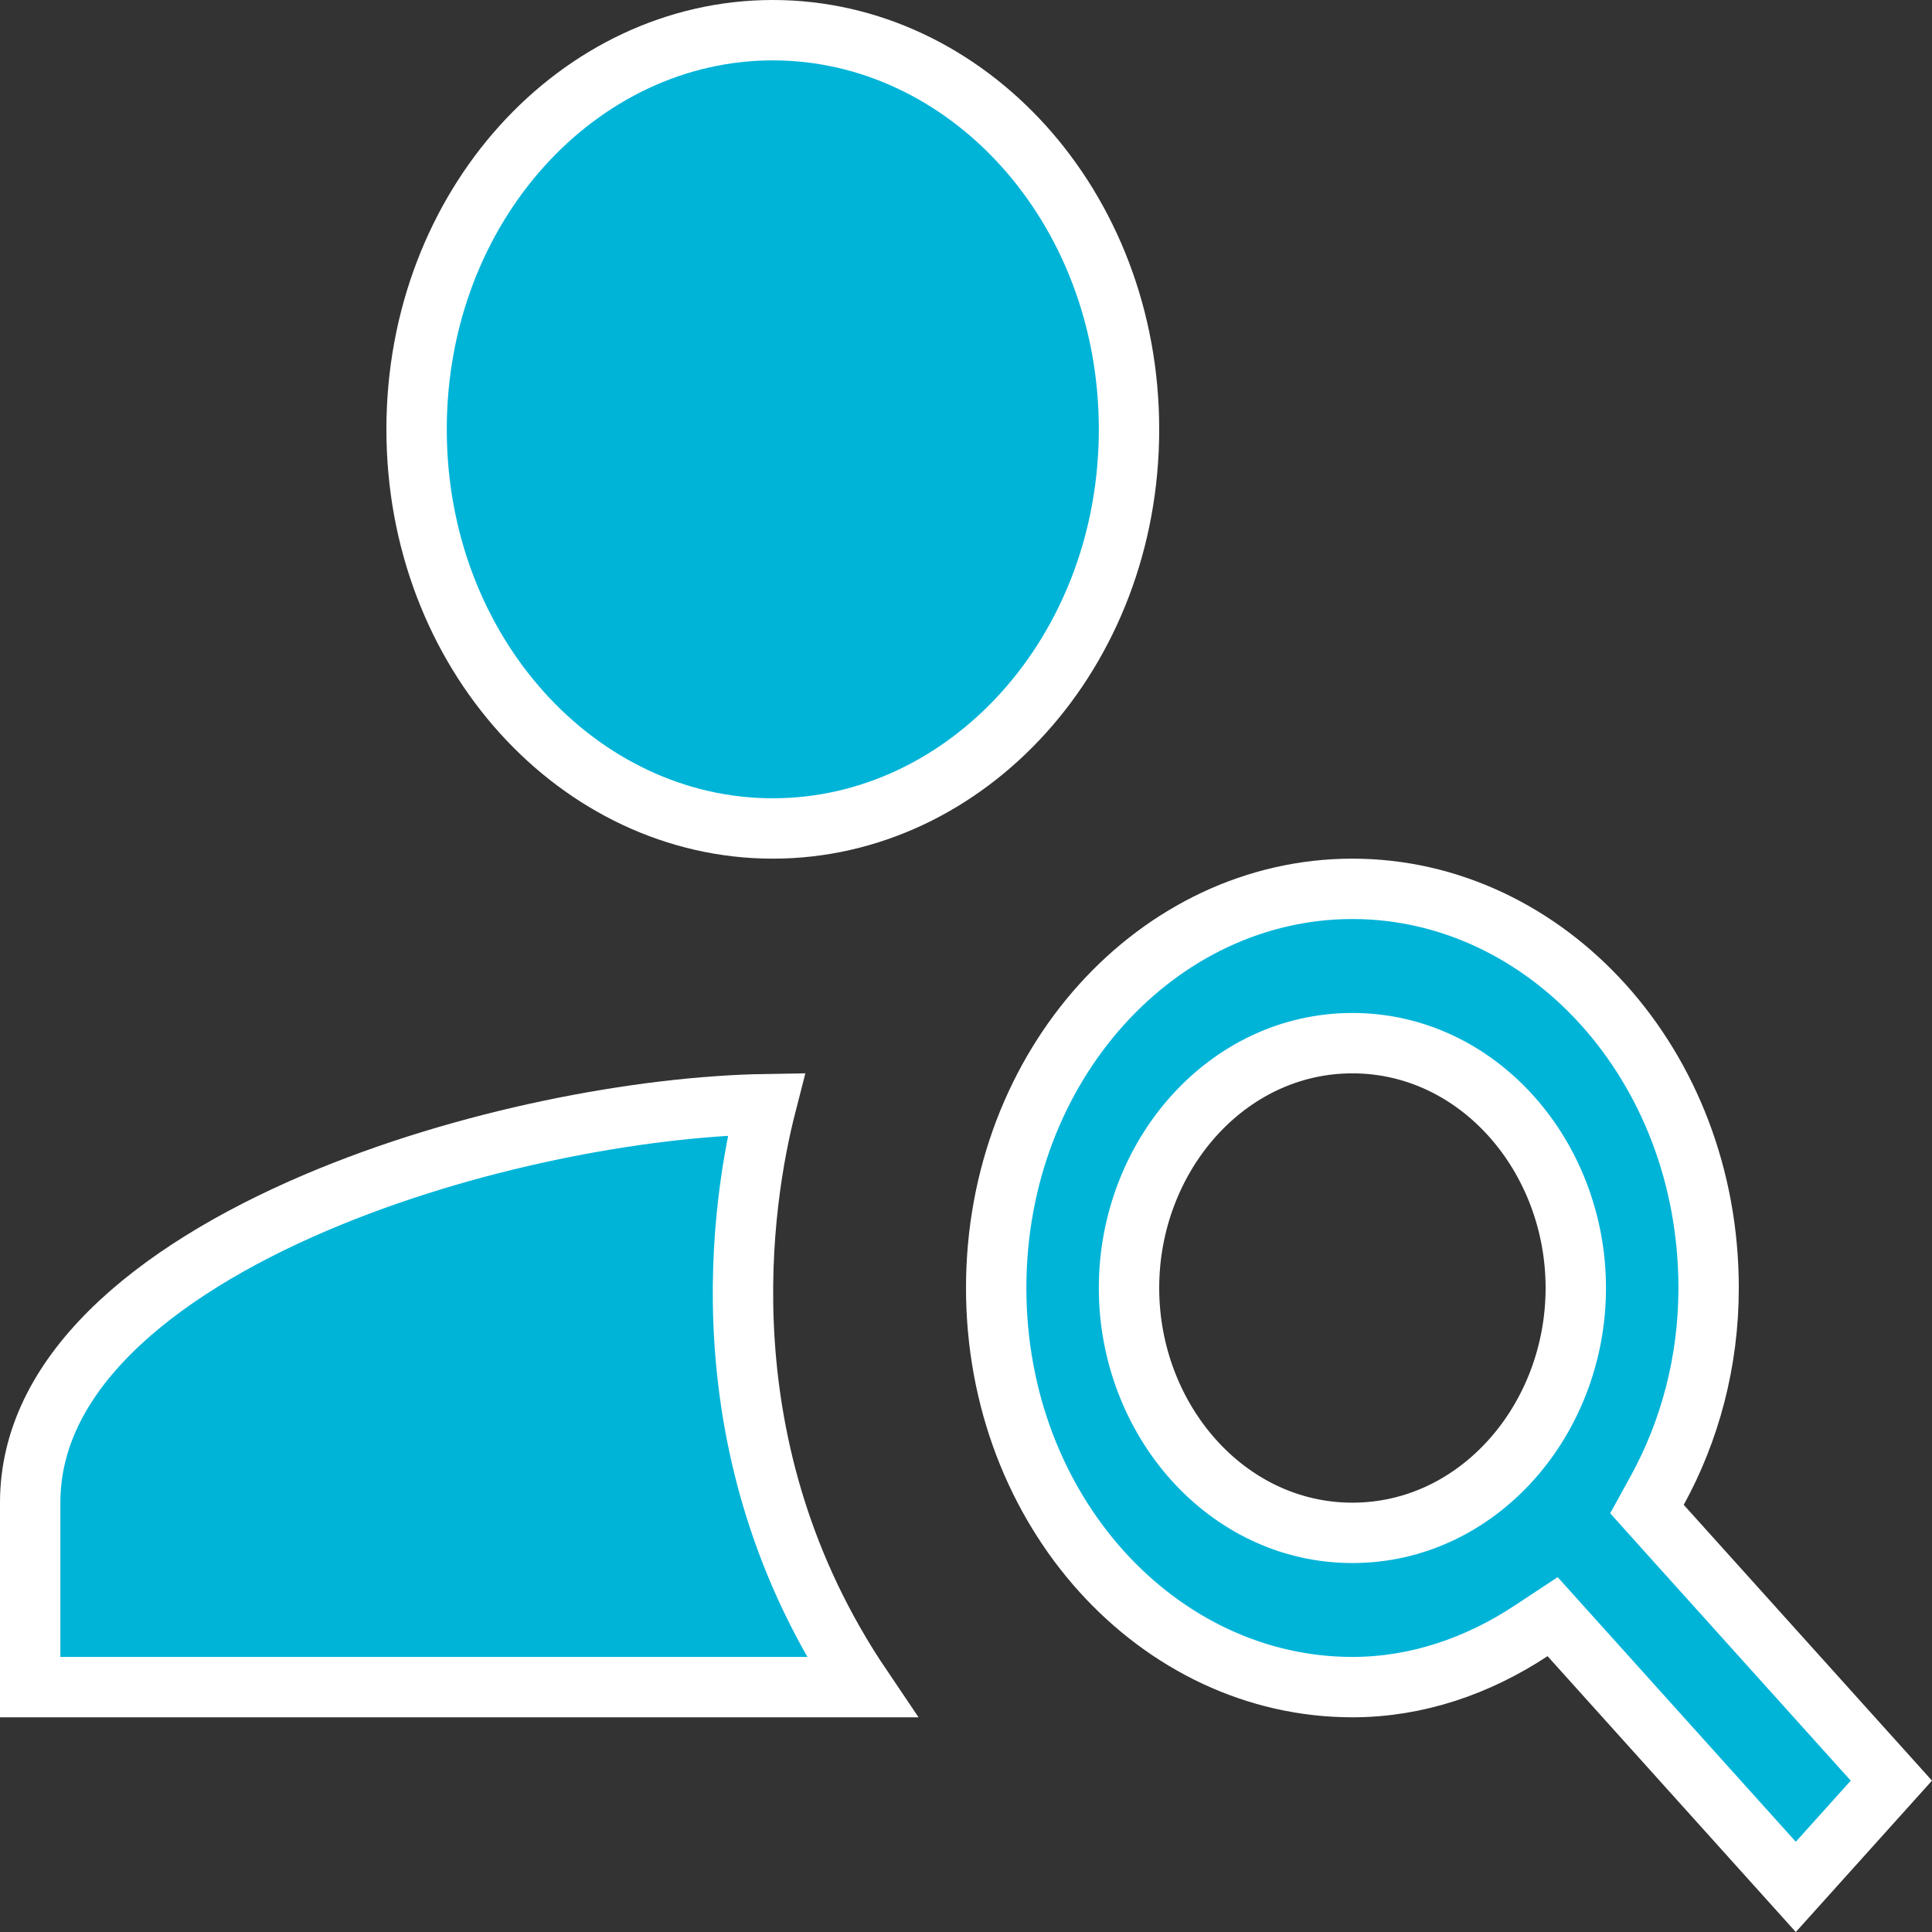 <svg width="32" height="32" viewBox="0 0 32 32" fill="none" xmlns="http://www.w3.org/2000/svg">
<rect x="0" y="0" width="32" height="32" fill="#333333" stroke="none"/>
<g id="Group">
<path id="Vector" d="M18.7 7.111C18.7 10.813 16.01 13.722 12.8 13.722C9.59 13.722 6.9 10.813 6.9 7.111C6.9 3.409 9.59 0.5 12.8 0.5C16.01 0.5 18.7 3.409 18.7 7.111Z" fill="#00B4D8" stroke="white"/>
<path id="Vector_2" d="M0.5 24.889C0.5 23.845 0.98 22.904 1.826 22.062C2.676 21.217 3.875 20.496 5.238 19.916C7.702 18.867 10.602 18.322 12.692 18.288C12.286 19.869 11.613 24.006 14.273 27.944H0.5V24.889Z" fill="#00B4D8" stroke="white"/>
<path id="Vector_3" d="M27.45 24.684L27.279 24.995L27.516 25.259L31.327 29.493L29.744 31.253L26.004 27.097L25.716 26.777L25.357 27.014C24.481 27.591 23.471 27.944 22.4 27.944C19.188 27.944 16.5 25.037 16.5 21.333C16.5 17.63 19.188 14.722 22.4 14.722C25.612 14.722 28.3 17.63 28.3 21.333C28.3 22.563 27.986 23.707 27.45 24.684ZM18.7 21.333C18.7 23.514 20.316 25.389 22.4 25.389C24.484 25.389 26.1 23.514 26.1 21.333C26.1 19.152 24.484 17.278 22.4 17.278C20.316 17.278 18.7 19.152 18.7 21.333Z" fill="#00B4D8" stroke="white"/>
</g>
</svg>
